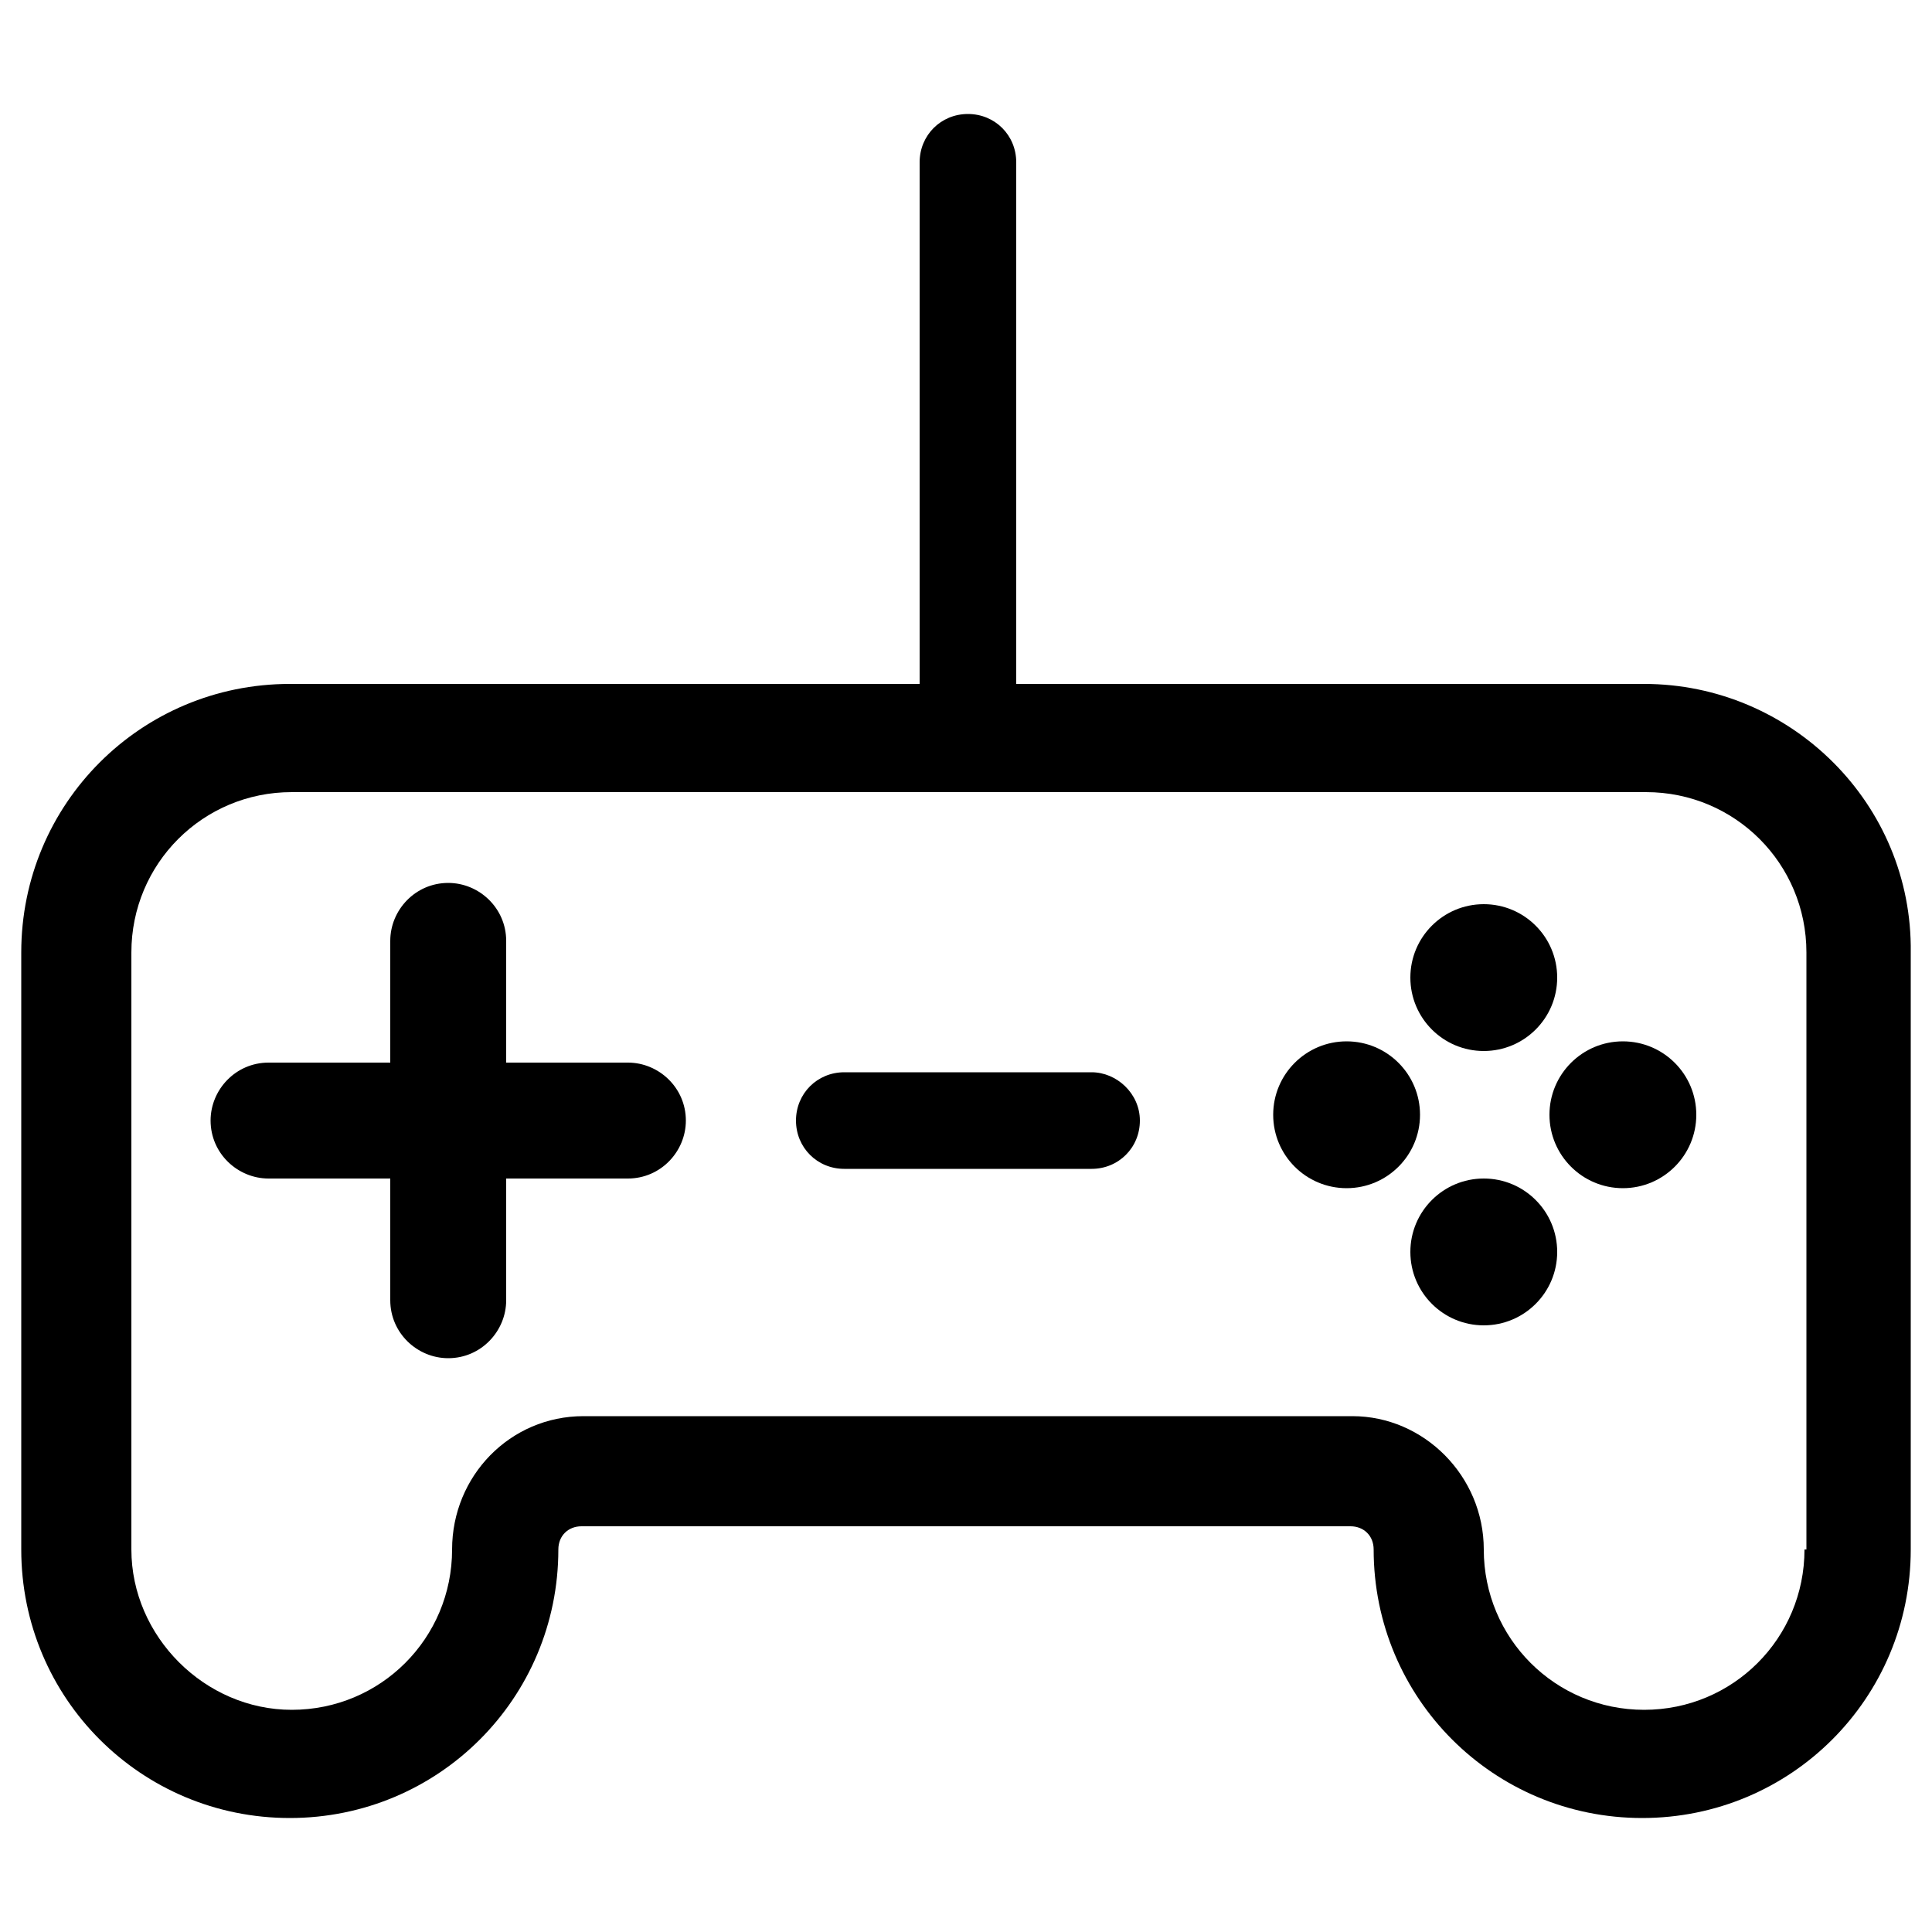 <?xml version="1.0" encoding="utf-8"?>
<!-- Generator: Adobe Illustrator 19.0.0, SVG Export Plug-In . SVG Version: 6.00 Build 0)  -->
<svg version="1.1" id="Layer_1" xmlns="http://www.w3.org/2000/svg" xmlns:xlink="http://www.w3.org/1999/xlink" x="0px" y="0px"
	 width="100px" height="100px" viewBox="-909 226 100 100" style="enable-background:new -909 226 100 100;" xml:space="preserve">
<g>
	<path d="M-823.9,261.4h-32.5v-27c0-1.4-1.1-2.5-2.5-2.5s-2.5,1.1-2.5,2.5v27H-894c-7.7,0-13.9,6.2-13.9,13.9v30.9
		c0,7.7,6.2,13.9,13.9,13.9c7.7,0,13.9-6.2,13.9-13.9c0-0.7,0.5-1.2,1.2-1.2h39.8c0.7,0,1.2,0.5,1.2,1.2c0,7.7,6.2,13.9,13.9,13.9
		s13.9-6.2,13.9-13.9v-30.9C-810,267.6-816.3,261.4-823.9,261.4z M-815.6,306.2c0,4.6-3.7,8.3-8.3,8.3s-8.3-3.7-8.3-8.3
		c0-3.8-3.1-6.9-6.8-6.9h-39.8c-3.8,0-6.8,3.1-6.8,6.9c0,4.6-3.7,8.3-8.3,8.3c-4.5,0-8.3-3.8-8.3-8.3v-30.9c0-4.6,3.7-8.3,8.3-8.3
		h70.1c4.6,0,8.3,3.7,8.3,8.3V306.2z"/>
	<path d="M-876.5,281h-6.3v-6.3c0-1.7-1.4-3-3-3c-1.7,0-3,1.4-3,3v6.3h-6.3c-1.7,0-3,1.4-3,3v0c0,1.7,1.4,3,3,3h6.3v6.3
		c0,1.7,1.4,3,3,3c1.7,0,3-1.4,3-3V287h6.3c1.7,0,3-1.4,3-3v0C-873.5,282.3-874.9,281-876.5,281z"/>
	<circle cx="-832.2" cy="276.6" r="3.8"/>
	<circle cx="-832.2" cy="290.8" r="3.8"/>
	<circle cx="-825" cy="283.7" r="3.8"/>
	<circle cx="-839.3" cy="283.7" r="3.8"/>
	<path d="M-852.5,281.5h-12.8c-1.4,0-2.5,1.1-2.5,2.5s1.1,2.5,2.5,2.5h12.8c1.4,0,2.5-1.1,2.5-2.5S-851.2,281.5-852.5,281.5z"/>
</g>
</svg>

